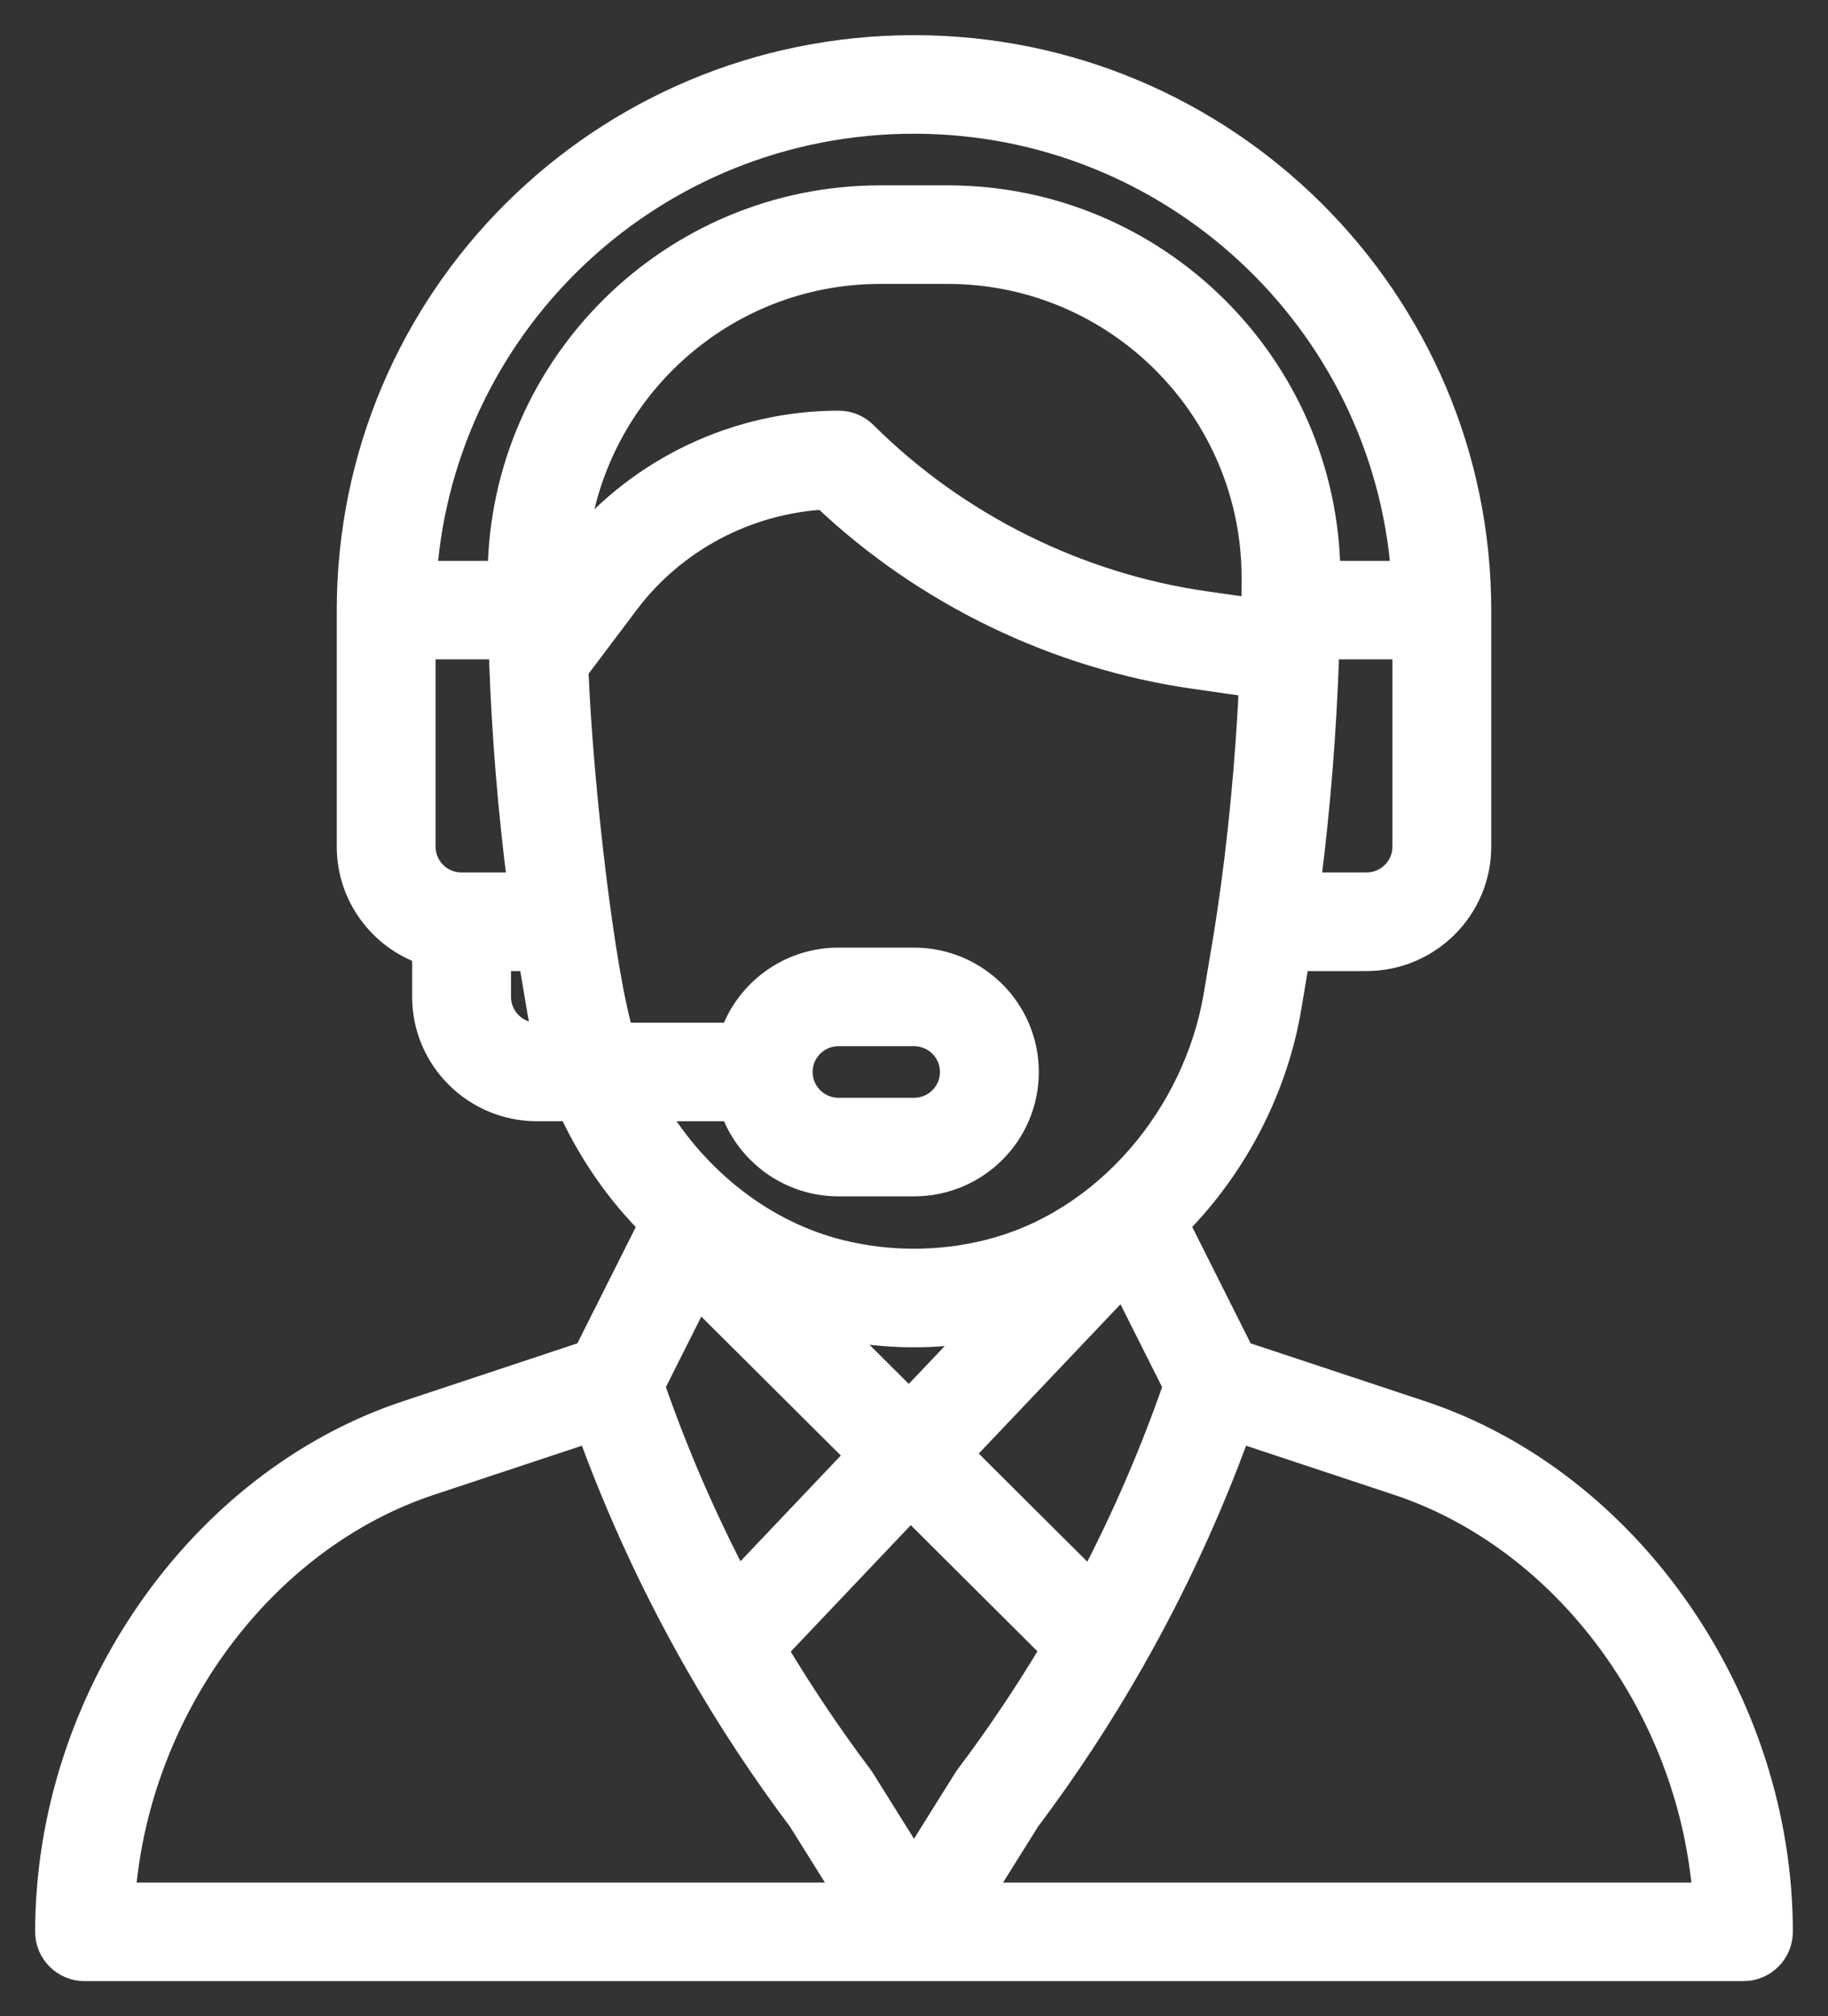 <?xml version="1.0" encoding="UTF-8"?>
<svg width="39px" height="43px" viewBox="0 0 39 43" version="1.1" xmlns="http://www.w3.org/2000/svg" xmlns:xlink="http://www.w3.org/1999/xlink">
    <rect x="0" y="0" width="39" height="43" fill="#333333" stroke="none"/>
    <title>Shape</title>
    <g id="Page-1" stroke="none" stroke-width="1" fill="none" fill-rule="evenodd">
        <g id="Home-" transform="translate(-1259, -1649)" fill="#FFFFFF" fill-rule="nonzero" stroke="#FFFFFF" stroke-width="0.5">
            <path d="M1289.328,1679.121 L1285.505,1677.853 L1284.133,1675.12 C1285.369,1673.867 1286.228,1672.21 1286.517,1670.48 L1286.688,1669.459 L1288.152,1669.459 C1289.483,1669.459 1290.565,1668.381 1290.565,1667.057 L1290.565,1662.012 C1290.565,1655.388 1285.153,1650 1278.5,1650 C1271.83,1650 1266.435,1655.373 1266.435,1662.012 L1266.435,1667.057 C1266.435,1668.101 1267.107,1668.991 1268.043,1669.321 L1268.043,1670.26 C1268.043,1671.584 1269.126,1672.662 1270.457,1672.662 L1271.163,1672.662 C1271.512,1673.416 1271.963,1674.115 1272.512,1674.742 C1272.626,1674.872 1272.745,1674.999 1272.867,1675.122 L1271.495,1677.853 L1267.672,1679.122 C1263.226,1680.597 1260,1685.256 1260,1690.199 C1260,1690.641 1260.36,1691 1260.804,1691 L1296.196,1691 C1296.64,1691 1297,1690.641 1297,1690.199 C1297,1685.256 1293.774,1680.597 1289.328,1679.121 Z M1288.957,1667.057 C1288.957,1667.498 1288.596,1667.857 1288.152,1667.857 L1286.925,1667.857 C1287.129,1666.281 1287.265,1664.603 1287.32,1662.95 C1287.322,1662.904 1287.323,1662.858 1287.324,1662.812 L1288.957,1662.812 L1288.957,1667.057 Z M1268.848,1667.857 C1268.404,1667.857 1268.043,1667.498 1268.043,1667.057 L1268.043,1662.812 L1269.676,1662.812 C1269.679,1662.896 1269.682,1662.98 1269.685,1663.064 C1269.685,1663.067 1269.685,1663.07 1269.685,1663.073 C1269.685,1663.073 1269.685,1663.073 1269.685,1663.074 C1269.741,1664.681 1269.876,1666.315 1270.076,1667.857 L1268.848,1667.857 L1268.848,1667.857 Z M1270.457,1671.061 C1270.013,1671.061 1269.652,1670.701 1269.652,1670.26 L1269.652,1669.459 L1270.312,1669.459 L1270.483,1670.481 C1270.515,1670.675 1270.556,1670.868 1270.602,1671.061 L1270.457,1671.061 Z M1269.654,1661.211 L1268.074,1661.211 C1268.481,1655.844 1272.98,1651.602 1278.5,1651.602 C1283.995,1651.602 1288.514,1655.843 1288.926,1661.211 L1287.347,1661.211 C1287.289,1656.788 1283.671,1653.203 1279.22,1653.203 L1277.78,1653.203 C1273.329,1653.203 1269.711,1656.788 1269.654,1661.211 Z M1277.78,1654.805 L1279.22,1654.805 C1282.824,1654.805 1285.741,1657.74 1285.739,1661.324 C1285.739,1661.576 1285.737,1661.795 1285.733,1661.995 C1285.733,1661.997 1285.733,1662 1285.733,1662.003 L1284.727,1661.86 C1281.994,1661.471 1279.413,1660.187 1277.46,1658.242 C1277.309,1658.092 1277.105,1658.008 1276.891,1658.008 C1274.731,1658.008 1272.663,1658.988 1271.296,1660.643 C1271.633,1657.382 1274.402,1654.805 1277.78,1654.805 Z M1272.27,1671.061 C1271.867,1669.727 1271.406,1665.803 1271.304,1663.289 L1272.387,1661.852 C1273.381,1660.532 1274.928,1659.713 1276.573,1659.618 C1278.738,1661.67 1281.539,1663.024 1284.499,1663.445 L1285.683,1663.614 C1285.604,1665.286 1285.442,1666.964 1285.211,1668.508 C1285.211,1668.508 1285.211,1668.509 1285.211,1668.509 C1285.137,1669.006 1285.079,1669.325 1284.93,1670.217 C1284.504,1672.761 1282.598,1675.061 1280.081,1675.687 C1279.046,1675.945 1277.954,1675.945 1276.919,1675.687 C1275.348,1675.296 1273.907,1674.214 1272.977,1672.662 L1274.617,1672.662 C1274.949,1673.594 1275.843,1674.264 1276.891,1674.264 L1278.5,1674.264 C1279.833,1674.264 1280.913,1673.189 1280.913,1671.861 C1280.913,1670.537 1279.831,1669.459 1278.5,1669.459 L1276.891,1669.459 C1275.819,1669.459 1274.939,1670.148 1274.615,1671.061 L1272.27,1671.061 Z M1276.824,1677.308 C1277.375,1677.424 1277.938,1677.483 1278.5,1677.483 C1278.94,1677.483 1279.38,1677.446 1279.815,1677.375 L1278.394,1678.871 L1276.824,1677.308 Z M1277.288,1680.036 L1274.737,1682.722 C1274.035,1681.383 1273.431,1679.99 1272.936,1678.564 L1273.894,1676.657 L1277.288,1680.036 Z M1282.969,1676.385 L1284.064,1678.564 C1283.568,1679.993 1282.964,1681.386 1282.263,1682.723 L1279.532,1680.004 L1282.969,1676.385 Z M1276.087,1671.861 C1276.087,1671.419 1276.447,1671.061 1276.891,1671.061 L1278.5,1671.061 C1278.944,1671.061 1279.304,1671.42 1279.304,1671.861 C1279.304,1672.304 1278.944,1672.662 1278.5,1672.662 L1276.891,1672.662 C1276.448,1672.662 1276.087,1672.303 1276.087,1671.861 Z M1261.641,1689.398 C1261.96,1685.431 1264.611,1681.826 1268.18,1680.641 L1271.566,1679.518 C1272.187,1681.225 1272.955,1682.885 1273.856,1684.462 C1273.857,1684.464 1273.859,1684.467 1273.86,1684.47 C1273.86,1684.47 1273.86,1684.47 1273.86,1684.47 C1274.518,1685.622 1275.259,1686.748 1276.062,1687.817 L1277.051,1689.398 L1261.641,1689.398 Z M1278.5,1688.685 L1277.409,1686.941 C1277.397,1686.922 1277.384,1686.903 1277.37,1686.884 C1276.719,1686.019 1276.111,1685.114 1275.558,1684.189 L1278.426,1681.168 L1281.449,1684.178 C1280.892,1685.11 1280.282,1686.019 1279.63,1686.884 C1279.591,1686.936 1279.647,1686.854 1278.5,1688.685 Z M1279.949,1689.398 L1280.938,1687.817 C1281.745,1686.744 1282.491,1685.609 1283.155,1684.443 C1283.159,1684.436 1283.163,1684.429 1283.167,1684.422 C1283.167,1684.421 1283.168,1684.42 1283.168,1684.419 C1284.058,1682.858 1284.818,1681.212 1285.434,1679.518 L1288.82,1680.641 C1292.389,1681.826 1295.04,1685.431 1295.359,1689.398 L1279.949,1689.398 Z" id="Shape"></path>
        </g>
    </g>
</svg>